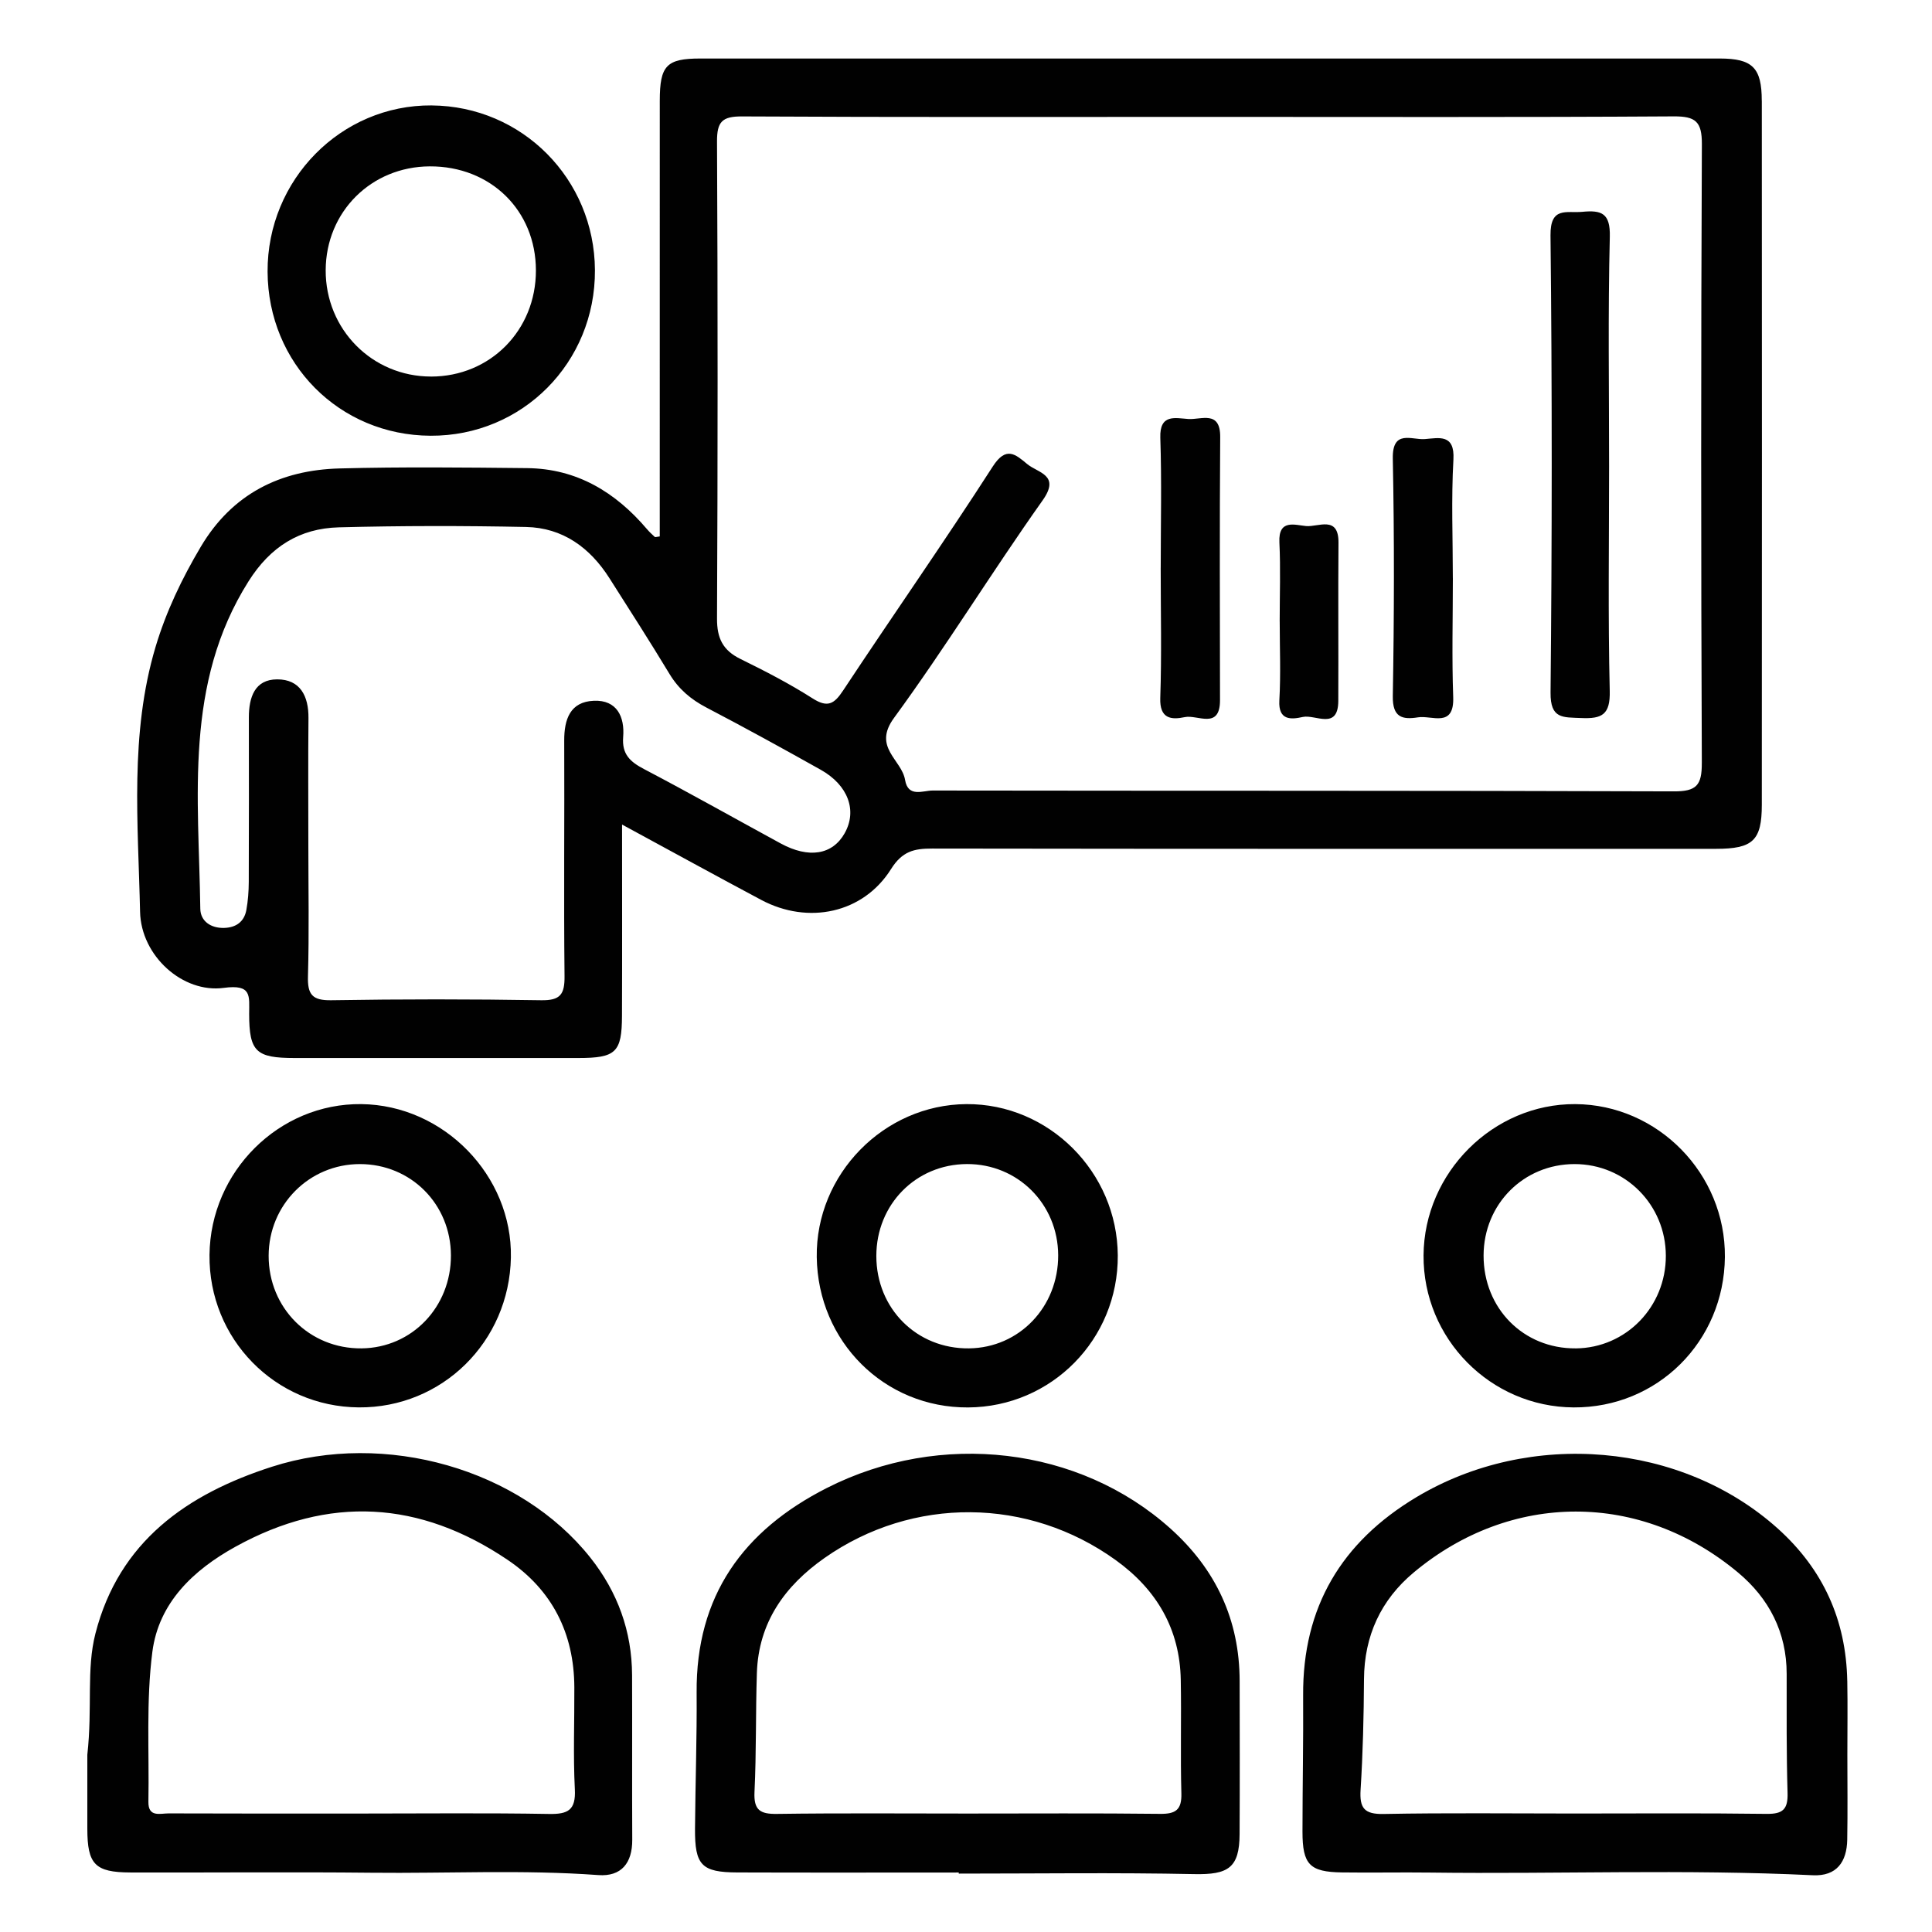 <?xml version="1.0" encoding="UTF-8"?>
<svg id="Layer_1" data-name="Layer 1" xmlns="http://www.w3.org/2000/svg" viewBox="0 0 800 800">
  <defs>
    <style>
      .cls-1 {
        fill: none;
      }

      .cls-2 {
        fill: #010101;
      }
    </style>
  </defs>
  <rect class="cls-1" width="800" height="800"/>
  <path class="cls-2" d="M729.51,41.71c0-13.69-3.86-17.47-17.37-17.48-140.72-.03-281.43-.03-422.15,0-14.04,0-16.78,2.92-16.79,17.5-.03,56.43-.01,112.85-.01,169.28,0,3.75,0,7.5,0,11.11-1.36,.17-1.87,.38-2.04,.23-1.14-1.04-2.28-2.1-3.27-3.27-13.03-15.31-29.05-25.03-49.62-25.24-25.87-.27-51.75-.55-77.6,.13-24.6,.64-44.52,10.51-57.53,32.45-7.81,13.16-14.35,26.81-18.73,41.49-10.75,36.03-7.19,73.02-6.4,109.64,.4,18.33,17.71,33.79,34.64,31.51,11.79-1.59,10.53,3.33,10.53,10.83,.02,15.62,2.88,18.2,18.75,18.21,39.2,.02,78.39,.03,117.59,0,15.52-.01,17.98-2.33,18.04-17.45,.1-25.45,.03-50.9,.03-79.22,20.75,11.25,39.13,21.36,57.64,31.21,19.46,10.35,42.23,5.56,53.75-12.79,4.65-7.4,9.55-8.49,17.03-8.48,108.18,.16,216.37,.12,324.55,.11,15.27,0,18.97-3.42,18.98-18.21,.06-97.18,.06-194.36,0-291.54ZM349.76,345.02c-5.05,8.96-14.84,10.57-26.5,4.23-18.85-10.26-37.55-20.81-56.56-30.78-5.78-3.03-9.24-6.15-8.66-13.3,.68-8.37-2.59-15.39-12.12-15-9.84,.4-12.33,7.65-12.29,16.56,.14,32.49-.22,64.99,.13,97.47,.08,7.49-1.69,10.11-9.66,9.98-28.97-.48-57.96-.48-86.93,0-7.94,.13-9.86-2.43-9.65-9.95,.51-17.99,.17-36.01,.16-54.02,0-17.62-.12-35.23,.05-52.85,.09-9.13-3.43-16.06-12.94-16.05-9.34,0-11.75,7.49-11.74,15.75,.02,22.71,.05,45.41-.04,68.12-.02,3.88-.31,7.82-1,11.63-.89,4.88-4.29,7.28-9.18,7.42-5.52,.16-9.81-2.77-9.89-7.94-.63-46.22-6.8-93.16,19.98-135.59,9.05-14.35,21.17-21.91,37.37-22.34,25.83-.68,51.69-.68,77.52-.15,15.2,.31,26.47,8.53,34.52,21.17,8.38,13.18,16.83,26.33,24.9,39.69,3.79,6.28,8.85,10.55,15.3,13.92,15.91,8.31,31.65,16.97,47.31,25.75,11.4,6.4,15.18,16.94,9.92,26.27Zm354.92-29c.04,9.14-2.21,11.71-11.58,11.67-102.31-.36-204.61-.19-306.92-.35-4.01,0-10.17,3.02-11.41-4.39-1.41-8.45-13.51-13.45-4.62-25.62,21.46-29.34,40.52-60.43,61.55-90.1,7.54-10.63-1.87-11.34-6.39-15.1-4.78-3.96-8.68-7.59-14.23,1.04-20.1,31.24-41.43,61.69-61.92,92.69-3.76,5.69-6.44,7.32-12.75,3.29-9.53-6.08-19.65-11.3-29.81-16.29-7.28-3.57-9.74-8.57-9.7-16.73,.32-65.83,.33-131.66,0-197.5-.04-8.2,2.08-10.47,10.37-10.42,64.67,.35,129.35,.19,194.03,.19,63.89,0,127.79,.19,191.68-.21,9.12-.06,11.77,2.12,11.73,11.54-.39,85.42-.37,170.85-.02,256.27Zm60.23,380c-.48-25.14-9.95-46.16-28.75-63.07-39.74-35.71-102.57-41.17-149.61-13.03-31.12,18.62-47.19,45.59-46.95,82.11,.12,18.79-.26,37.59-.27,56.38,0,13.66,2.93,16.73,16.34,16.92,12.14,.17,24.29-.09,36.43,.06,52.84,.67,105.71-1.45,158.54,1.11,9.91,.48,14.09-5.57,14.26-14.71,.21-11.74,.05-23.49,.05-35.24,0-10.18,.16-20.36-.03-30.54Zm-33.34,55.07c-26.63-.36-53.27-.15-79.91-.15-26.25,0-52.5-.31-78.73,.19-8,.15-10.02-2.41-9.54-10.03,.96-15.23,1.32-30.52,1.41-45.79,.11-17.99,7.02-32.84,20.59-44.18,40.15-33.54,93.87-33.74,134.32,.04,12.78,10.67,20.11,24.72,20.11,41.94,0,16.44-.11,32.9,.37,49.33,.19,6.64-1.87,8.74-8.62,8.64Zm-218.26-55.05c-.05-25.31-9.85-46.21-28.61-63.06-37.8-33.96-95.24-40.73-142.28-16.86-34.72,17.62-54.26,44.71-53.96,84.7,.14,18.79-.53,37.58-.67,56.37-.11,15.17,2.69,18.1,17.57,18.15,30.55,.11,61.1,.03,91.64,.03,0,.15,0,.3,0,.45,32.5,0,65-.46,97.49,.21,14.11,.29,18.73-2.57,18.8-16.57,.11-21.14,.06-42.28,.02-63.43Zm-32.98,55.04c-26.63-.31-53.26-.13-79.89-.13-26.24,0-52.48-.22-78.72,.15-7.01,.1-9.66-1.59-9.3-9.09,.79-16.42,.45-32.88,.99-49.32,.69-20.84,11.52-35.99,28.02-47.57,36.51-25.61,84.43-25.2,120.64,.94,16.89,12.19,26.47,28.47,26.86,49.53,.29,15.66-.18,31.33,.25,46.98,.19,6.83-2.33,8.59-8.84,8.51Zm-218.6-57.4c-.07-18.22-6-34.48-17.27-48.69-29.03-36.59-84.81-52.77-131.86-37.64-35.16,11.3-63.29,30.92-73.08,69.05-3.82,14.85-1.17,30.42-3.36,50.22,0,7.11,0,18.86,0,30.6,.01,14.74,3.14,18.08,17.8,18.13,33.29,.1,66.58-.24,99.87,.11,31.3,.34,62.61-1.32,93.91,.97,9.56,.7,14.11-5,14.06-14.62-.12-22.71,.02-45.42-.07-68.13Zm-34.4,57.44c-25.85-.45-51.71-.17-77.57-.17-26.64,0-53.29,.05-79.93-.06-3.5-.01-8.49,1.76-8.38-4.82,.37-20.73-1-41.7,1.65-62.14,2.62-20.17,16.82-33.76,34.41-43.47,38.68-21.38,76.33-19.08,112.65,5.42,18.48,12.47,27.55,30.41,27.66,52.74,.07,14.1-.51,28.23,.21,42.29,.44,8.62-2.8,10.35-10.7,10.21ZM178.76,43.65c-37.51-.29-68.14,30.75-67.96,68.86,.18,38.03,29.7,67.74,67.48,67.92,38.02,.18,68.28-30.32,68.07-68.59-.21-37.72-30.11-67.89-67.59-68.18Zm-.29,112.27c-24.36,0-43.7-19.53-43.61-44.04,.09-24.17,18.84-42.88,43.09-42.99,25.2-.12,43.95,18.26,43.96,43.1,.02,24.78-18.92,43.93-43.44,43.94Zm-28.84,301.27c-34.07-.39-62.51,27.85-62.88,62.43-.37,34.74,27.16,62.88,61.79,63.15,34.5,.27,62.36-27.17,63.01-62.06,.63-33.93-27.83-63.13-61.92-63.52Zm.09,101.14c-21.54,.23-38.52-16.7-38.48-38.36,.04-21.09,16.81-37.94,37.78-37.95,21.12,0,37.66,16.59,37.7,37.85,.04,21.37-16.19,38.24-36.99,38.46Zm502.56-101.14c-33.97-.19-62.59,28.35-62.82,62.64-.22,34.46,27.72,62.76,62.15,62.95,34.69,.19,62.31-27.27,62.63-62.28,.31-34.46-27.73-63.12-61.96-63.31Zm.19,101.14c-21.6,.18-38.19-16.54-38.15-38.45,.04-21.26,16.57-37.86,37.68-37.86,20.98,0,37.74,16.83,37.79,37.95,.05,21.17-16.5,38.19-37.32,38.37Zm-252.3-101.14c-34.19,.22-62.43,29.08-61.97,63.33,.47,35.07,28.04,62.47,62.66,62.27,34.59-.2,62.21-28.24,61.99-62.95-.21-34.54-28.56-62.87-62.68-62.65Zm1.08,101.14c-21.61,.26-38.38-16.45-38.38-38.26,0-21.34,16.37-37.96,37.49-38.06,21.05-.1,37.73,16.56,37.81,37.75,.08,21.41-16.11,38.32-36.91,38.57ZM666.29,193.22c0,30.96-.47,61.93,.27,92.87,.24,9.85-3.2,11.62-11.87,11.23-7.56-.34-12.75,.46-12.64-10.57,.62-63.08,.67-126.18-.02-189.26-.13-12.12,6.64-9.16,13.19-9.78,7.94-.76,11.61,.54,11.37,10.31-.79,31.72-.29,63.47-.3,95.22Zm-185.66,41.94c0-17.96,.43-35.93-.17-53.87-.34-10.06,6.23-8.14,11.64-7.79,5.29,.35,13.24-3.73,13.16,7.47-.26,36.31-.14,72.62-.08,108.93,.02,12.39-9.31,5.93-14.55,7.04-5.7,1.21-10.48,.68-10.19-7.9,.61-17.94,.18-35.91,.18-53.87Zm120.97,4.28c0,16.39-.45,32.8,.14,49.17,.47,12.97-8.77,7.51-14.54,8.42-6.53,1.04-10.62,.06-10.47-8.79,.57-32.77,.65-65.57,0-98.34-.24-12.21,7.81-7.67,13.27-8.09,5.84-.45,12.44-2.24,11.83,8.47-.93,16.34-.24,32.77-.24,49.16Zm-71.71,17.86c0-10.92,.4-21.85-.12-32.74-.46-9.71,6.42-7.16,11.05-6.73,5.04,.46,13.51-4.54,13.42,6.9-.18,21.83,.02,43.67-.08,65.5-.06,12.29-9.51,5.5-14.7,6.65-4.72,1.05-10.19,1.61-9.71-6.83,.62-10.88,.15-21.82,.15-32.74Z"/>
</svg>